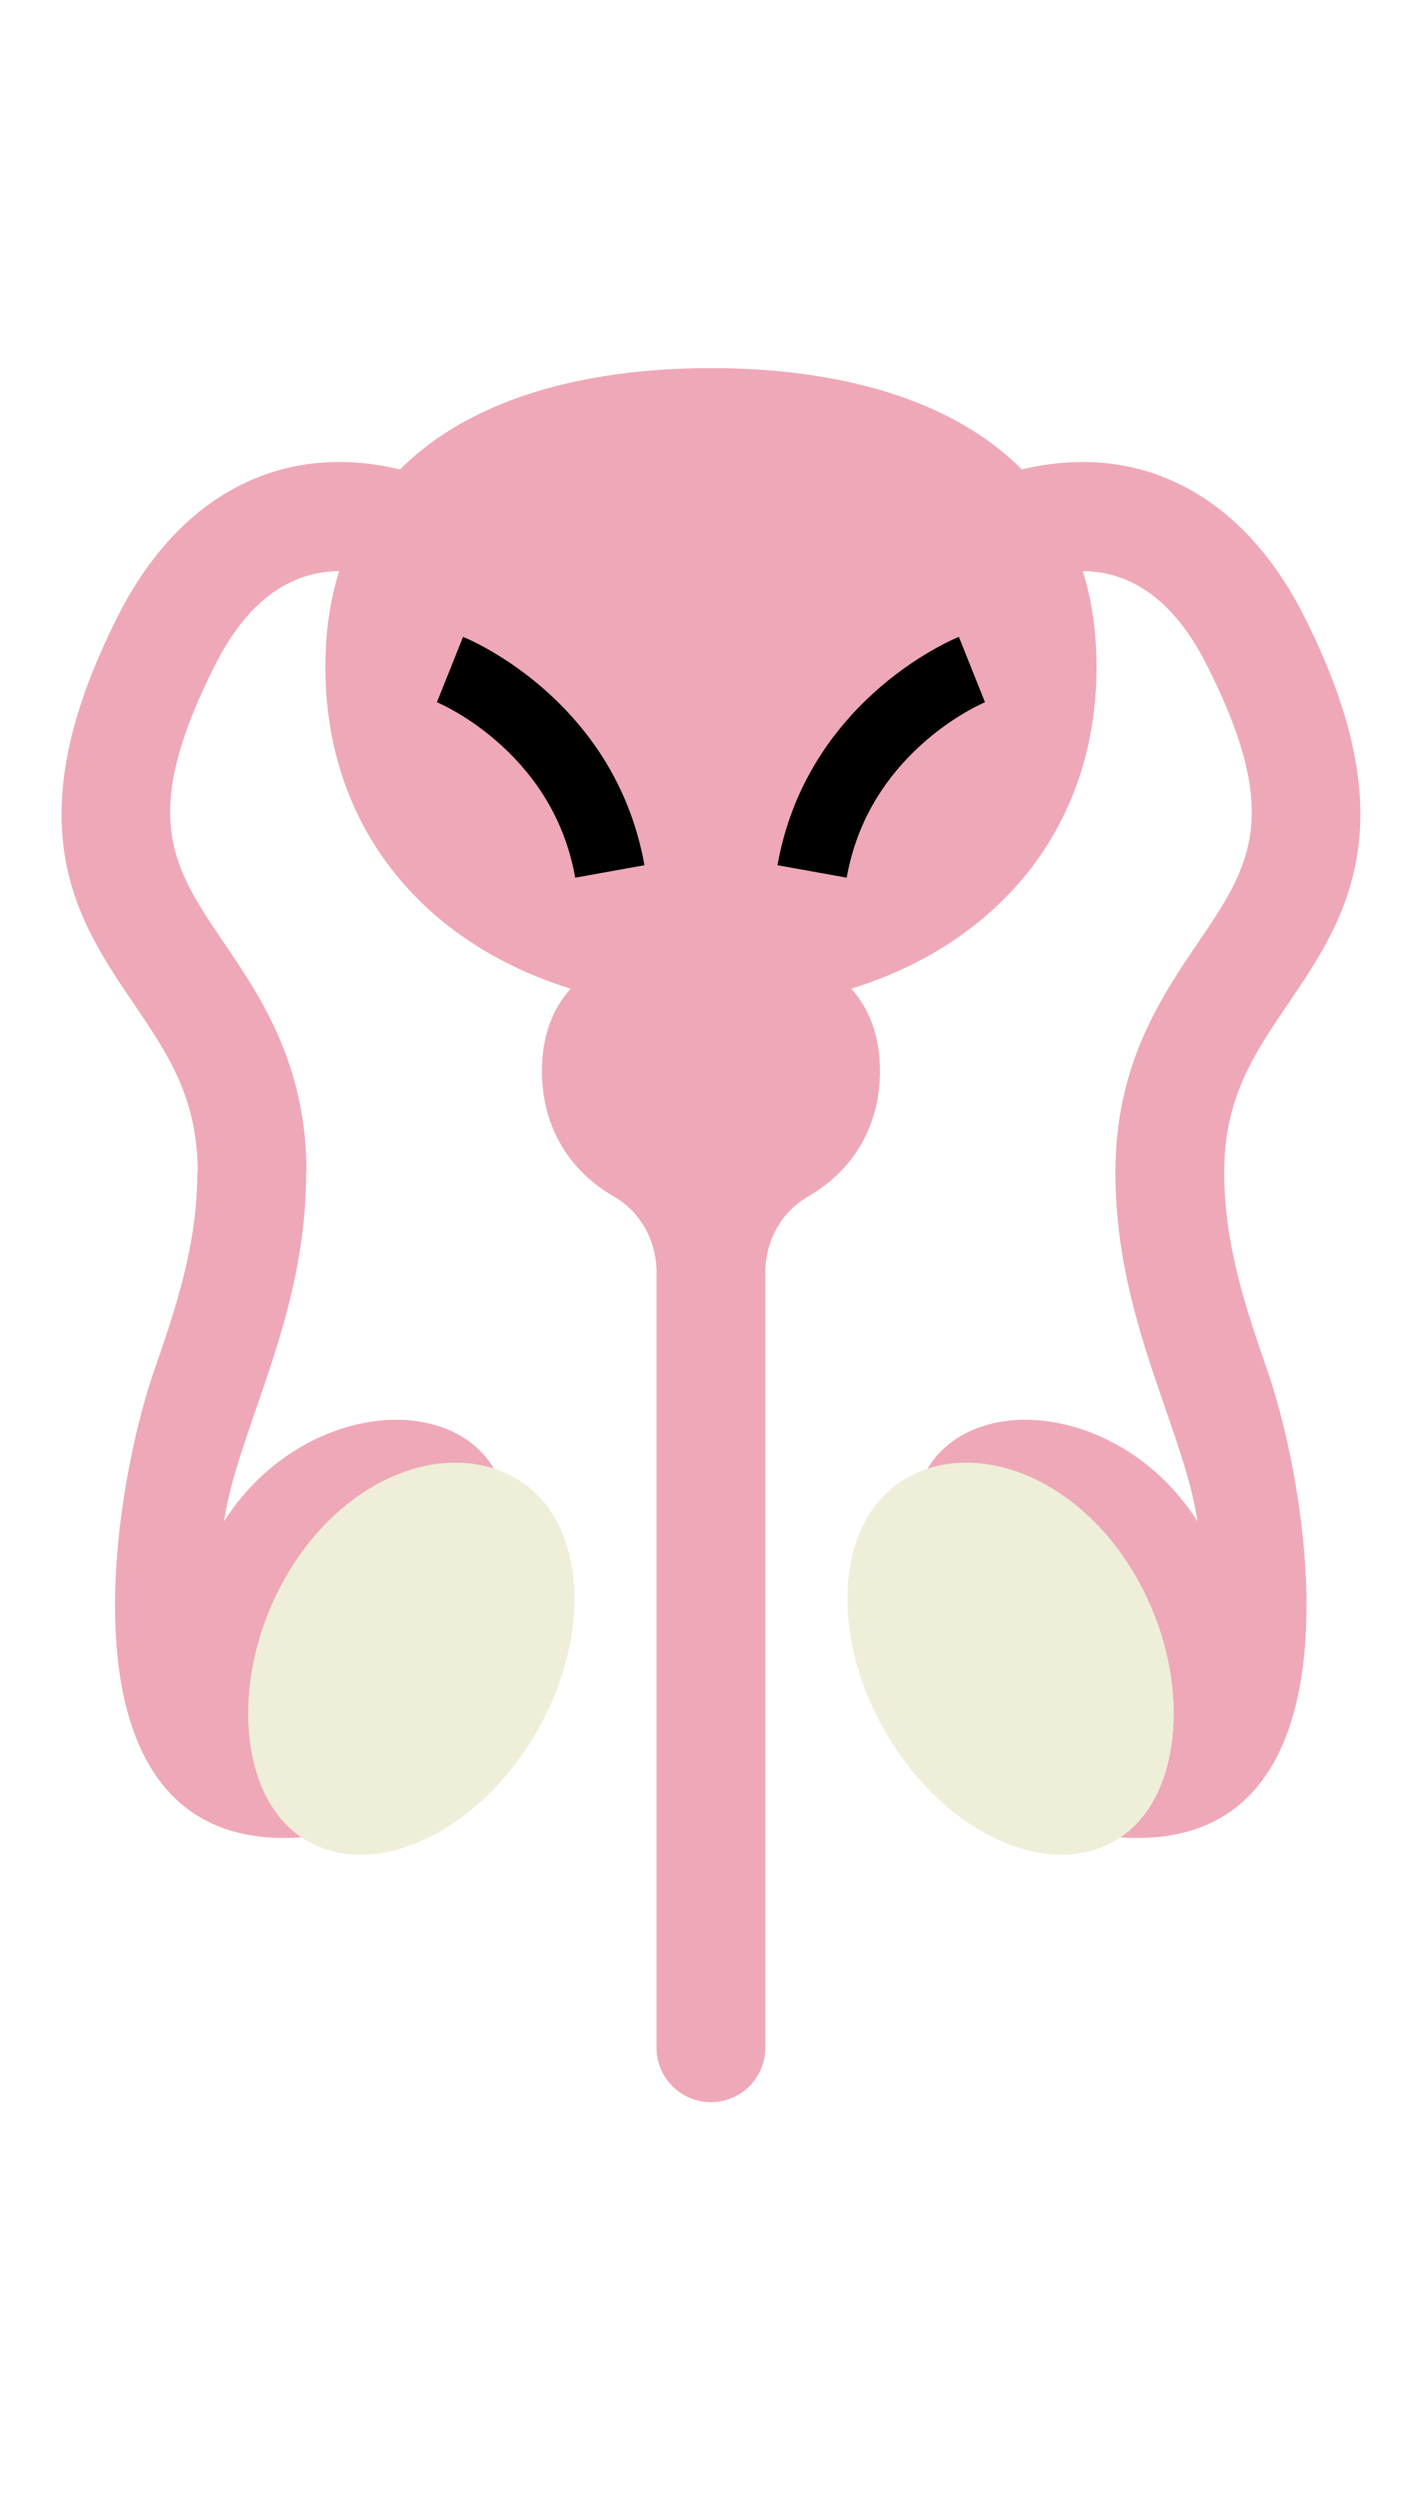 <svg viewBox="1419 1760.15 162 284.211" xmlns="http://www.w3.org/2000/svg" overflow="visible" xmlns:xlink="http://www.w3.org/1999/xlink" width="150px" height="263.158px"><rect id="Blush Background Color" fill="#ffffff" x="1419" y="1760.15" width="162" height="284.211"/><g id="Master/Stickers/Testicles" stroke="none" stroke-width="1" fill="none" fill-rule="evenodd"><g id="Group-12" transform="translate(1426, 1802)"><path d="M27.83,91.43 C27.83,101.837 24.833,110.504 22.19,118.151 C20.498,123.045 19.059,127.209 18.494,131.108 C24.912,120.928 36.992,117.271 44.595,120.961 C52.808,124.946 52.676,135.975 46.795,148.094 C40.914,160.213 36.363,166.405 27.257,167.032 C-1.345,169 5.742,127.837 10.489,114.106 C12.928,107.052 15.45,99.758 15.45,91.43 L15.49,91.43 C15.49,82.973 12.123,78.014 8.227,72.272 C1.75,62.727 -5.592,51.91 6.43,28.15 C13.396,14.381 25.061,8.312 38.44,11.506 C38.463,11.511 38.485,11.518 38.508,11.524 C46.492,3.504 59.359,0 73.881,0 C88.403,0 101.271,3.504 109.254,11.524 C109.277,11.518 109.299,11.511 109.322,11.506 C122.698,8.315 134.366,14.381 141.332,28.15 C153.354,51.91 146.013,62.727 139.535,72.272 C135.638,78.014 132.272,82.973 132.272,91.43 C132.272,99.758 134.794,107.052 137.233,114.106 C141.98,127.837 149.067,169 120.465,167.032 C111.359,166.405 106.808,160.213 100.927,148.094 C95.046,135.975 94.914,124.946 103.127,120.961 C110.73,117.271 122.81,120.928 129.228,131.108 C128.663,127.209 127.225,123.045 125.532,118.151 C122.889,110.504 119.892,101.837 119.892,91.43 C119.892,79.169 125.103,71.49 129.291,65.32 C135.146,56.692 139.016,50.992 130.286,33.74 C126.723,26.698 121.988,23.129 116.18,23.076 C117.194,26.323 117.747,29.938 117.747,33.962 C117.747,52.554 106.175,65.518 89.845,70.547 C91.905,72.85 93.109,75.93 93.109,79.899 C93.109,86.41 89.867,91.341 84.913,94.184 C81.864,95.934 80.071,99.267 80.071,102.783 L80.071,190.946 C80.071,194.365 77.3,197.136 73.881,197.136 C70.462,197.136 67.691,194.365 67.691,190.946 L67.691,102.783 C67.691,99.267 65.899,95.934 62.85,94.184 C57.895,91.341 54.654,86.41 54.654,79.899 C54.654,75.93 55.857,72.85 57.917,70.547 C41.588,65.518 30.016,52.554 30.016,33.962 C30.016,29.938 30.568,26.324 31.582,23.077 C25.776,23.131 21.039,26.698 17.476,33.74 C8.747,50.992 12.615,56.692 18.471,65.32 C22.658,71.49 27.87,79.169 27.87,91.43 L27.83,91.43 Z" id="Fill-1" fill="#EFA8B7"/><path d="M93.72,155.04 C87.152,143.662 88.206,130.756 96.075,126.213 C103.945,121.671 115.649,125.972 122.217,137.35 C128.785,148.726 127.731,162.869 119.862,167.413 C111.992,171.957 100.289,166.417 93.72,155.04" id="Fill-4" fill="#EFEED8"/><path d="M54.042,155.04 C60.61,143.662 59.556,130.756 51.687,126.213 C43.817,121.671 32.114,125.972 25.545,137.35 C18.977,148.726 20.031,162.869 27.9,167.413 C35.77,171.957 47.474,166.417 54.042,155.04" id="Fill-6" fill="#EFEED8"/><path d="M42.706,37.983 L45.677,30.555 L46.006,30.692 C46.77,31.022 47.849,31.561 49.151,32.332 C51.604,33.783 54.05,35.604 56.338,37.834 C61.264,42.635 64.773,48.644 66.204,55.921 L66.315,56.513 L58.441,57.927 C57.4,52.126 54.678,47.387 50.755,43.563 C48.95,41.805 47.01,40.36 45.078,39.217 C44.522,38.888 44.004,38.607 43.534,38.371 L43.258,38.236 C43.045,38.133 42.886,38.061 42.79,38.019 L42.706,37.983 Z" id="Stroke-8" fill="#000" fill-rule="nonzero"/><path d="M102.086,30.555 L105.056,37.983 L104.827,38.084 C104.74,38.123 104.632,38.174 104.504,38.236 C103.964,38.496 103.351,38.823 102.684,39.217 C100.752,40.36 98.812,41.805 97.007,43.563 C93.207,47.267 90.533,51.831 89.424,57.386 L89.321,57.927 L81.447,56.513 C82.801,48.97 86.365,42.764 91.424,37.834 C93.712,35.604 96.158,33.783 98.611,32.332 C99.913,31.561 100.992,31.022 101.756,30.692 L102.086,30.555 Z" id="Stroke-10" fill="#000" fill-rule="nonzero"/></g></g></svg>